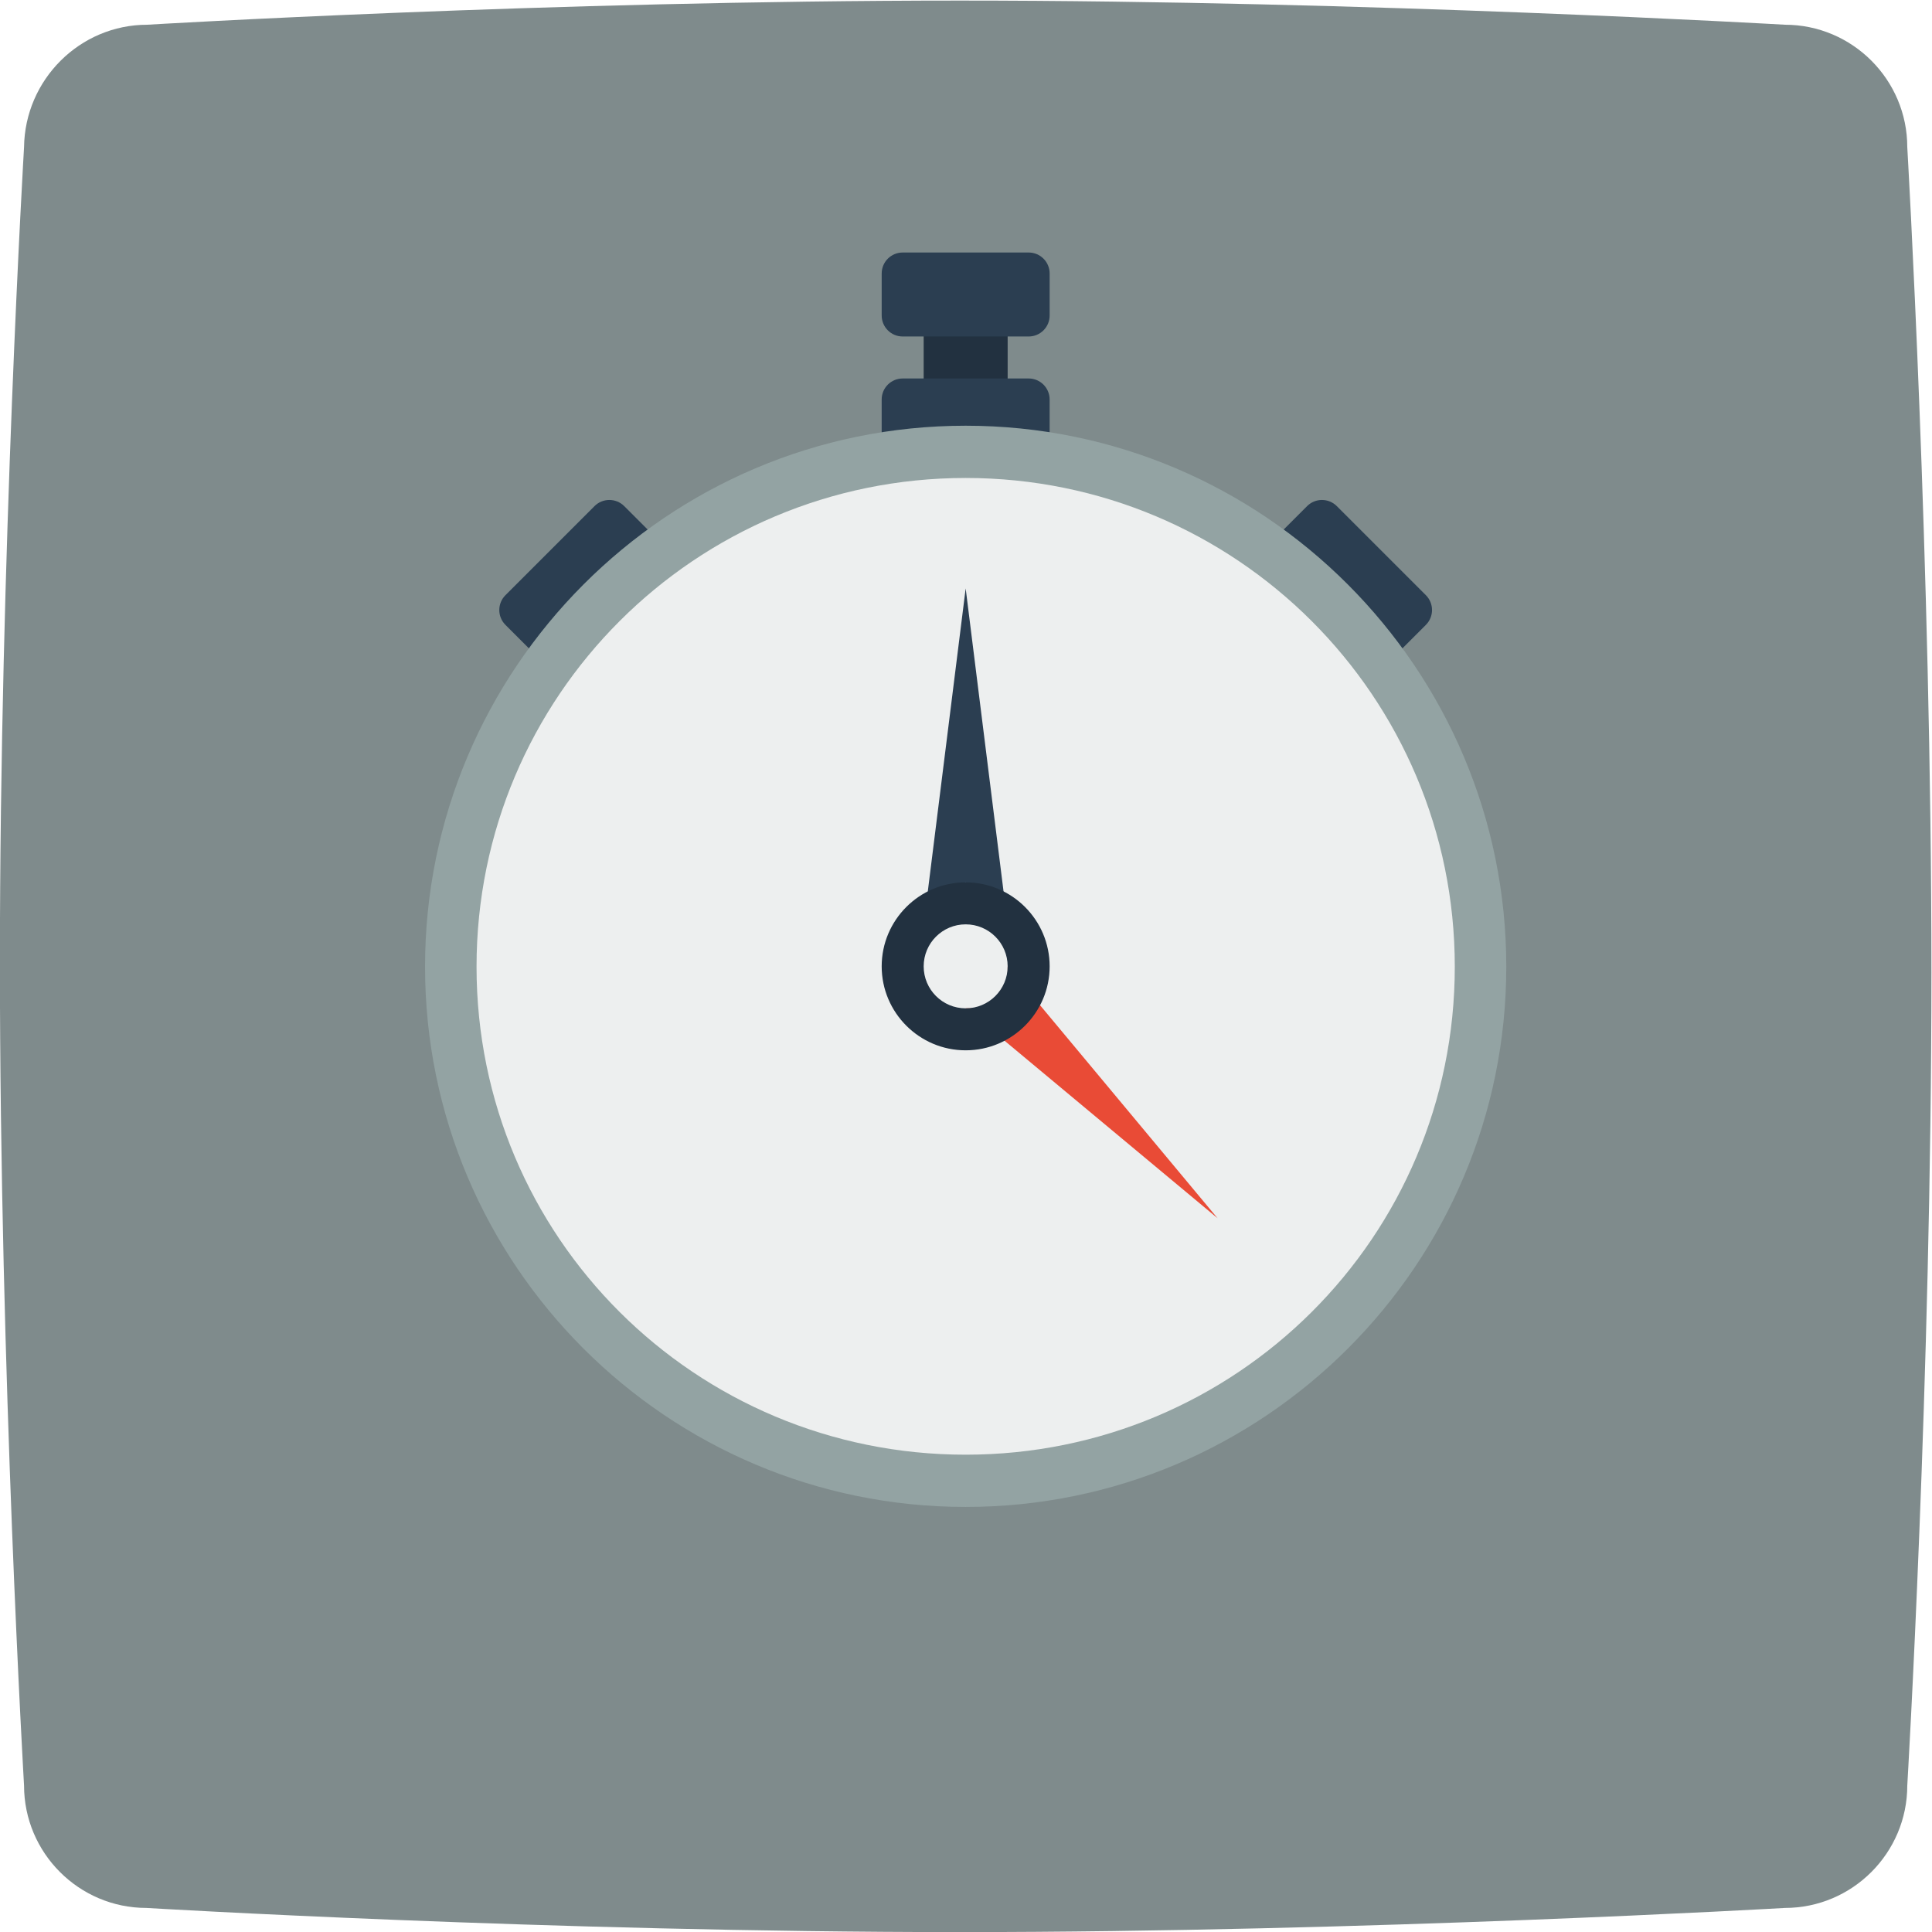 <svg height="245.333" viewBox="0 0 245.333 245.333" width="245.333" xmlns="http://www.w3.org/2000/svg" xmlns:xlink="http://www.w3.org/1999/xlink"><clipPath id="a"><path d="m0 256h256v-256h-256z"/></clipPath><g clip-path="url(#a)" transform="matrix(1.333 0 0 -1.333 -48 293.333)"><path d="m0 0s38.228 2.301 77.407 2.301c38.862 0 78.596-2.301 78.596-2.301 6.425 0 11.659-5.237 11.659-11.664 0 0 2.3-39.434 2.3-78.63 0-38.8-2.3-77.44-2.3-77.44 0-6.427-5.234-11.664-11.659-11.664 0 0-39.813-2.301-78.596-2.301-39.179 0-77.486 2.301-77.486 2.301-6.424 0-11.659 5.237-11.659 11.664 0 0-2.3 39.275-2.3 78.392 0 38.879 2.3 77.678 2.3 77.678.079 6.427 5.314 11.664 11.738 11.664" fill="#7f8b8c" fill-rule="evenodd" transform="translate(50.038 217.699)"/><path d="m132 180h-8v12h8z" fill="#223140"/><path d="m0 0 31.941 31.941c.781.781.781 2.048 0 2.829l-8.485 8.485c-.781.781-2.048.781-2.829 0l-21.112-21.113c-1.26-1.26-3.415-.367-3.415 1.414v29.858c0 1.105-.895 2-2 2h-12c-1.104 0-2-.895-2-2v-29.858c0-1.781-2.154-2.674-3.414-1.414l-21.112 21.113c-.781.781-2.048.781-2.829 0l-8.485-8.485c-.781-.781-.781-2.048 0-2.829l31.941-31.941c.375-.375.884-.586 1.414-.586h20.971c.53 0 1.039.211 1.414.586" fill="#2b3e51" transform="translate(139.899 128.586)"/><path d="m0 0c28.414 0 51.5-23.146 51.5-51.538s-23.086-51.461-51.5-51.461-51.5 23.069-51.5 51.461 23.086 51.538 51.5 51.538" fill="#93a3a3" transform="translate(128 179.5)"/><path d="m0 0c-25.763 0-46.595-20.817-46.595-46.56 0-25.744 20.832-46.484 46.595-46.484s46.595 20.74 46.595 46.484c0 25.743-20.832 46.56-46.595 46.56" fill="#edefef" transform="translate(128 174.522)"/><path d="m0 0h-12c-1.105 0-2 .895-2 2v4c0 1.105.895 2 2 2h12c1.105 0 2-.895 2-2v-4c0-1.105-.895-2-2-2" fill="#2b3e51" transform="translate(134 188)"/><path d="m0 0 24-20-20 24v-4z" fill="#e94b36" transform="translate(128 124)"/><path d="m0 0 4 32 4-32-4 4z" fill="#2b3e51" transform="translate(124 132)"/><path d="m0 0c-4.411 0-8-3.589-8-8s3.589-8 8-8 8 3.589 8 8-3.589 8-8 8m0-4c2.209 0 4-1.791 4-4s-1.791-4-4-4-4 1.791-4 4 1.791 4 4 4" fill="#223140" transform="translate(128 136)"/></g></svg>